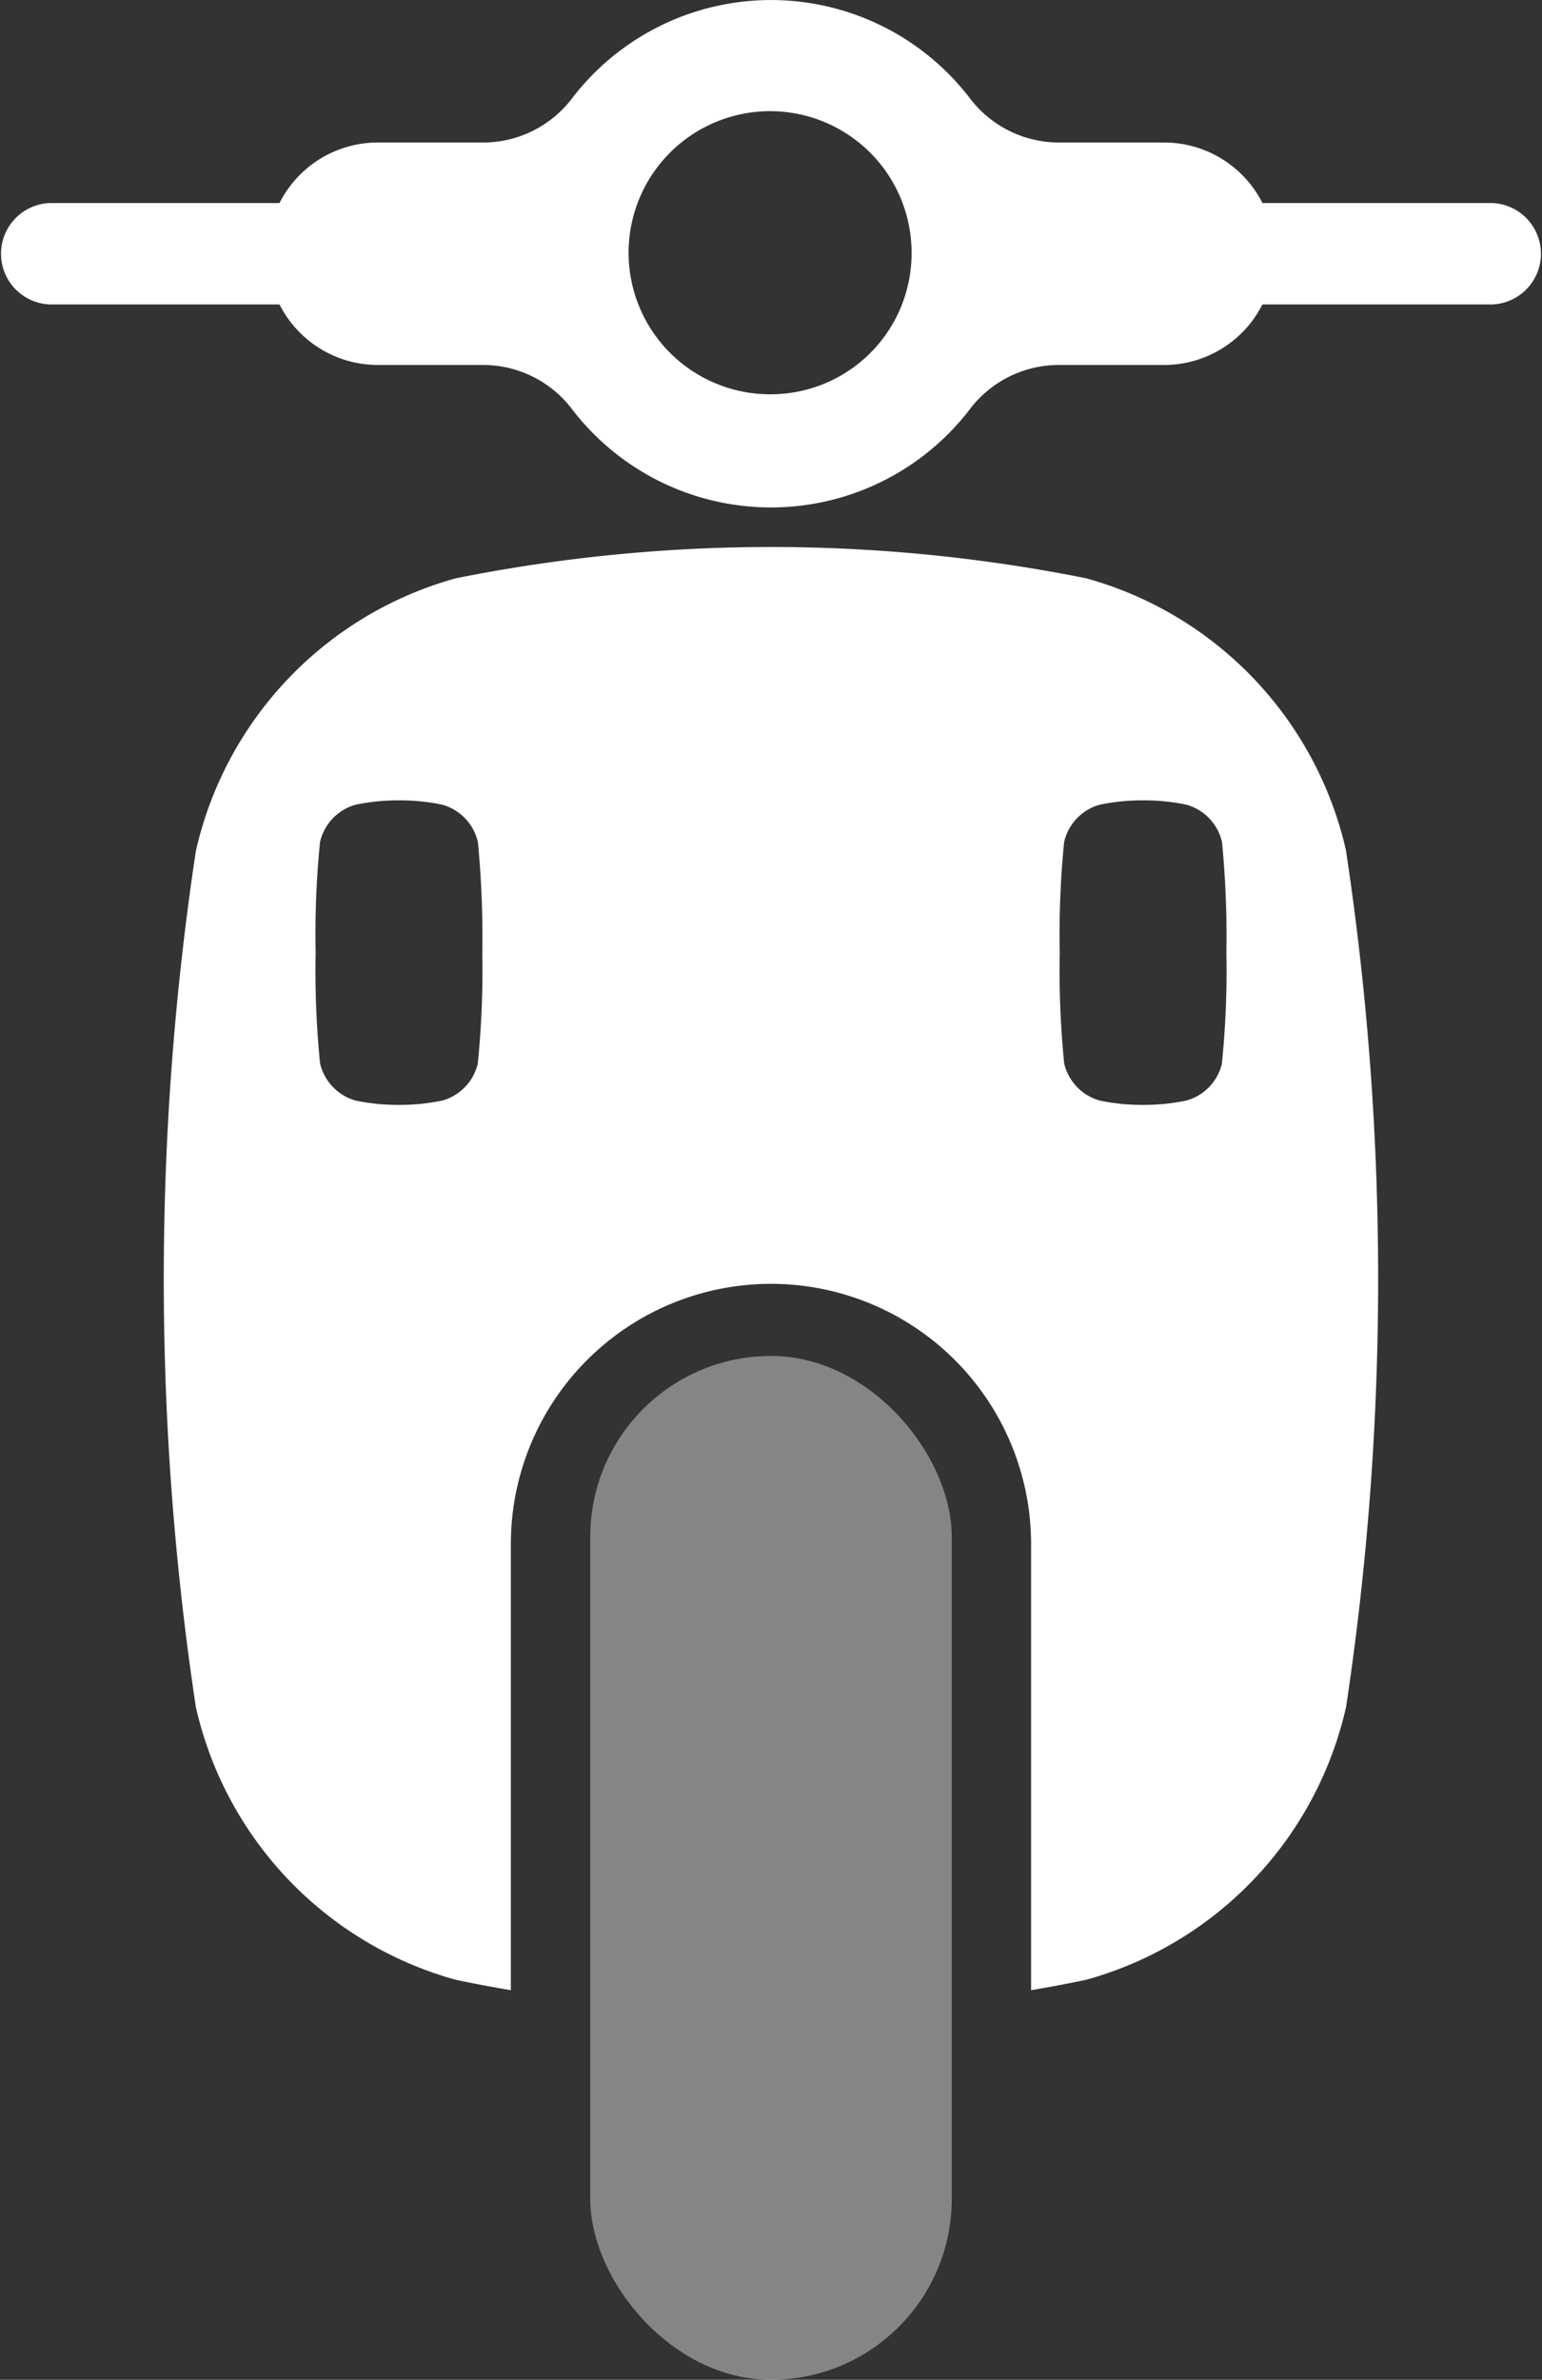 <svg id="g" xmlns="http://www.w3.org/2000/svg" width="38.894" height="60" viewBox="0 0 38.894 60">
  <rect x="0" y="0" width="38.894" height="60" fill="#333333" stroke="none"/>
  <rect id="Rectangle_30" data-name="Rectangle 30" width="9.118" height="25.813" rx="4.559" transform="translate(14.888 34.187)" fill="#fff" opacity="0.4"/>
  <path id="Path_397" data-name="Path 397" d="M127.675,5.109h-5.782a2.78,2.78,0,0,0-2.476-1.526h-2.68a2.821,2.821,0,0,1-2.227-1.12,6.319,6.319,0,0,0-10.026,0,2.819,2.819,0,0,1-2.227,1.12h-2.68A2.78,2.78,0,0,0,97.1,5.109H91.319a1.279,1.279,0,0,0,0,2.557H97.1a2.78,2.78,0,0,0,2.476,1.526h2.68a2.821,2.821,0,0,1,2.227,1.12,6.319,6.319,0,0,0,10.026,0,2.819,2.819,0,0,1,2.227-1.12h2.68a2.78,2.78,0,0,0,2.476-1.526h5.782a1.279,1.279,0,0,0,0-2.557ZM109.5,9.931a3.569,3.569,0,1,1,3.543-3.569A3.555,3.555,0,0,1,109.5,9.931Z" transform="translate(-90.05 0.01)" fill="#fff"/>
  <path id="Path_398" data-name="Path 398" d="M154.846,126.686a9.25,9.25,0,0,0-6.554-6.877,40.437,40.437,0,0,0-15.906,0,9.249,9.249,0,0,0-6.554,6.877,72.332,72.332,0,0,0,0,21.58,9.249,9.249,0,0,0,6.554,6.877q.64.135,1.391.263V144.158a6.561,6.561,0,1,1,13.122,0v11.248q.749-.128,1.391-.263a9.249,9.249,0,0,0,6.554-6.877,72.336,72.336,0,0,0,0-21.58Zm-21.9,5.347a1.269,1.269,0,0,1-.9.943,5.252,5.252,0,0,1-1.091.109,5.18,5.18,0,0,1-1.091-.109,1.271,1.271,0,0,1-.9-.943,23.622,23.622,0,0,1-.111-2.787,23.329,23.329,0,0,1,.111-2.787,1.269,1.269,0,0,1,.9-.943,5.251,5.251,0,0,1,1.091-.109,5.179,5.179,0,0,1,1.091.109,1.271,1.271,0,0,1,.9.943,24.816,24.816,0,0,1,.111,2.787A23.323,23.323,0,0,1,132.944,132.033Zm18.769,0a1.269,1.269,0,0,1-.9.943,5.252,5.252,0,0,1-1.091.109,5.18,5.18,0,0,1-1.091-.109,1.271,1.271,0,0,1-.9-.943,23.625,23.625,0,0,1-.111-2.787,23.339,23.339,0,0,1,.111-2.787,1.269,1.269,0,0,1,.9-.943,5.25,5.25,0,0,1,1.091-.109,5.178,5.178,0,0,1,1.091.109,1.271,1.271,0,0,1,.9.943,24.816,24.816,0,0,1,.111,2.787A23.323,23.323,0,0,1,151.713,132.033Z" transform="translate(-120.892 -105.228)" fill="#fff"/>
</svg>
